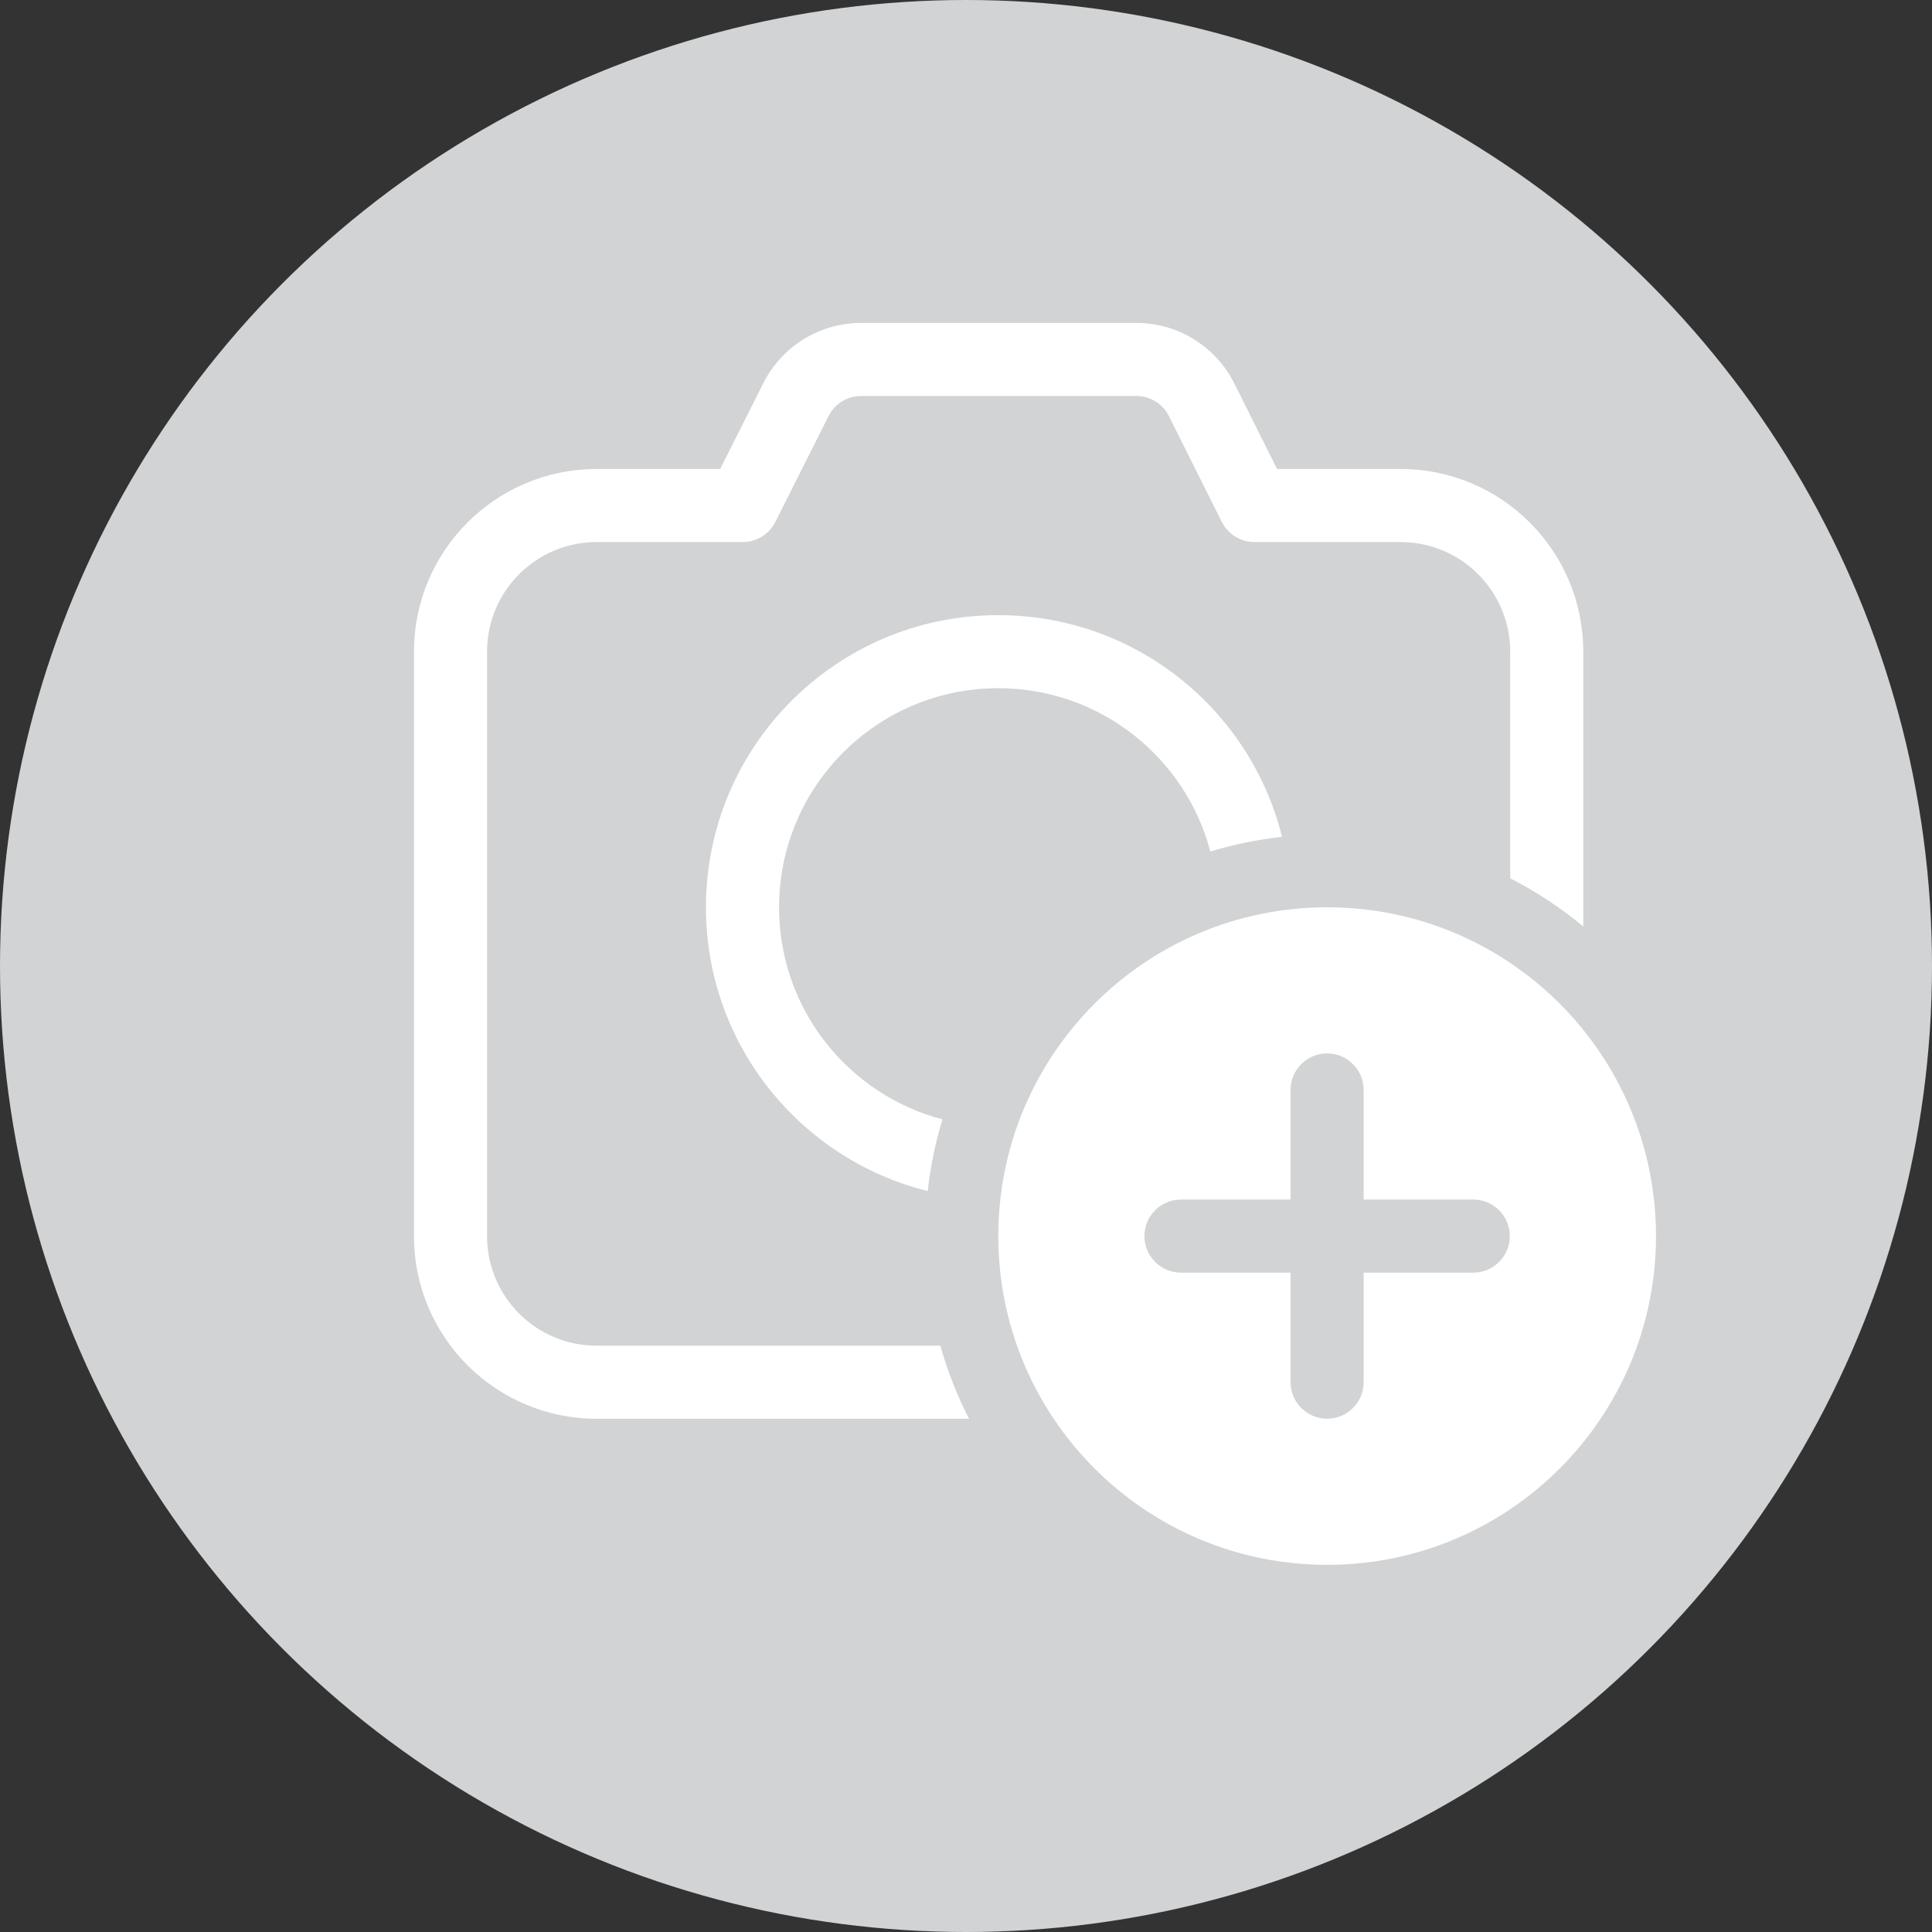 <svg width="28" height="28" viewBox="0 0 28 28" fill="none" xmlns="http://www.w3.org/2000/svg">
<rect x="0" y="0" width="28" height="28" fill="#333333" stroke="none"/>
<circle cx="14" cy="14" r="14" fill="#D1D3D4"/>
<path d="M12.481 4.68C11.88 4.68 11.331 5.018 11.062 5.555L10.437 6.797H8.648C7.185 6.797 6 7.982 6 9.444V17.915C6 19.377 7.185 20.562 8.648 20.562H14.044C13.873 20.227 13.732 19.873 13.628 19.503H8.648C7.77 19.503 7.059 18.792 7.059 17.915V9.444C7.059 8.567 7.77 7.856 8.648 7.856H10.764C10.964 7.856 11.147 7.743 11.237 7.564L12.008 6.03C12.098 5.851 12.281 5.739 12.481 5.739H16.468C16.668 5.739 16.852 5.852 16.941 6.031L17.707 7.563C17.797 7.742 17.98 7.856 18.181 7.856H20.298C21.175 7.856 21.887 8.567 21.887 9.444V12.729C22.266 12.923 22.621 13.158 22.946 13.427V9.444C22.946 7.982 21.76 6.797 20.298 6.797H18.508L17.889 5.558C17.62 5.02 17.07 4.68 16.468 4.68H12.481Z" fill="white"/>
<path d="M14.468 8.915C16.455 8.915 18.122 10.283 18.58 12.128C18.223 12.168 17.876 12.24 17.541 12.341C17.183 10.979 15.943 9.974 14.468 9.974C12.713 9.974 11.291 11.396 11.291 13.15C11.291 14.625 12.296 15.865 13.659 16.223C13.557 16.557 13.485 16.905 13.445 17.262C11.6 16.804 10.231 15.137 10.231 13.15C10.231 10.811 12.128 8.915 14.468 8.915V8.915Z" fill="white"/>
<path d="M24 17.914C24 20.546 21.866 22.679 19.234 22.679C16.602 22.679 14.468 20.546 14.468 17.914C14.468 15.283 16.602 13.149 19.234 13.149C21.866 13.149 24 15.283 24 17.914ZM19.763 15.796C19.763 15.504 19.526 15.267 19.234 15.267C18.941 15.267 18.704 15.504 18.704 15.796V17.385H17.116C16.823 17.385 16.586 17.622 16.586 17.914C16.586 18.206 16.823 18.444 17.116 18.444H18.704V20.032C18.704 20.324 18.941 20.561 19.234 20.561C19.526 20.561 19.763 20.324 19.763 20.032V18.444H21.352C21.645 18.444 21.881 18.206 21.881 17.914C21.881 17.622 21.645 17.385 21.352 17.385H19.763V15.796Z" fill="white"/>
</svg>

